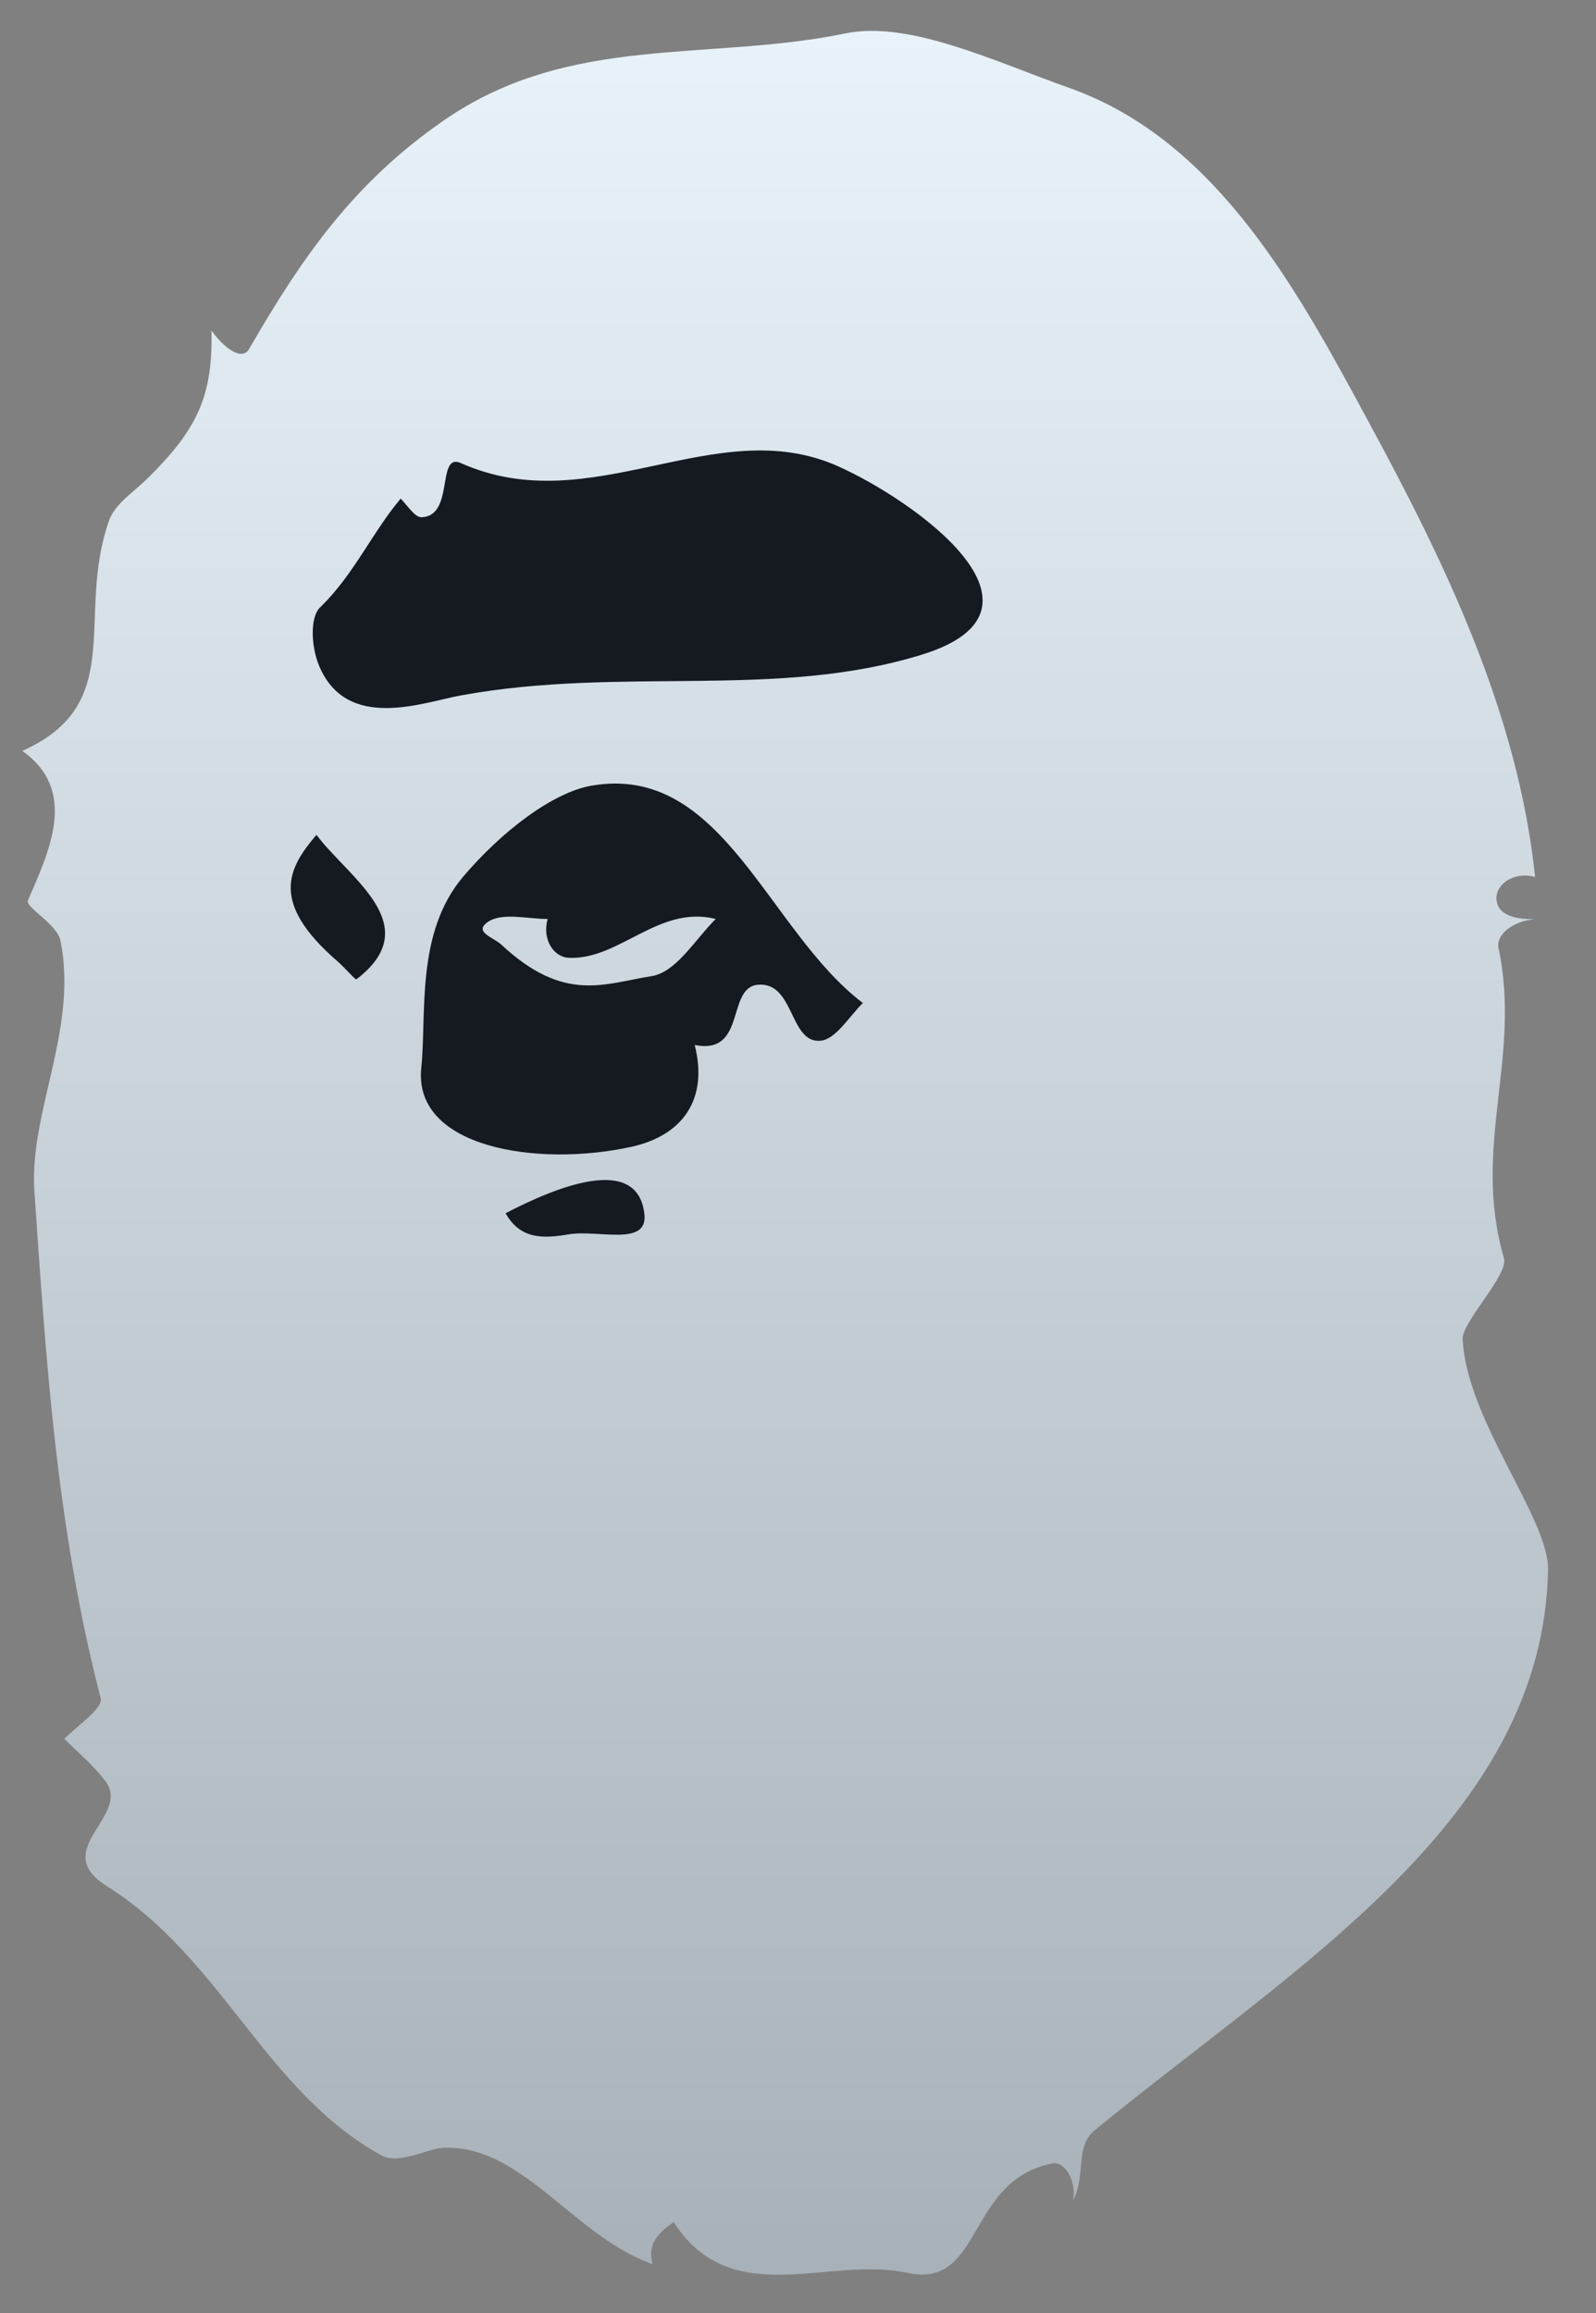 <svg width="49" height="71" viewBox="0 0 49 71" fill="none" xmlns="http://www.w3.org/2000/svg">
<rect x="0" y="0" width="49" height="71" fill="#808080" stroke="none"/>
<g clip-path="url(#clip0_1_252)">
<path d="M4.556 14.659C5.992 13.227 6.548 12.221 6.492 10.143C6.805 10.595 7.407 11.125 7.648 10.711C9.275 7.896 10.845 5.628 13.601 3.713C17.471 1.018 21.732 1.898 25.959 1.025C27.916 0.621 30.561 1.895 32.834 2.701C37.43 4.326 39.931 9.088 42.061 13.026C44.343 17.242 46.604 21.875 47.131 26.917C46.506 26.742 45.944 27.112 45.944 27.564C45.946 28.015 46.376 28.228 47.131 28.209C46.418 28.27 45.925 28.707 46.006 29.091C46.724 32.47 45.176 35.177 46.174 38.619C46.32 39.126 44.883 40.578 44.906 41.094C45.017 43.575 47.562 46.612 47.529 48.187C47.369 55.842 39.782 60.327 33.605 65.386C32.992 65.89 33.358 66.742 32.938 67.557C33.071 66.989 32.71 66.326 32.318 66.4C29.664 66.903 30.191 70.271 27.859 69.76C25.428 69.23 22.471 70.958 20.681 68.203C20.23 68.516 19.86 68.865 20.036 69.493C17.62 68.647 16.023 65.805 13.6 65.922C13.143 65.942 12.243 66.447 11.713 66.156C8.13 64.174 6.834 60.123 3.266 57.88C1.496 56.77 4.035 55.741 3.24 54.675C2.864 54.173 2.404 53.796 1.975 53.368C2.404 52.938 3.172 52.428 3.091 52.12C1.728 46.86 1.414 41.732 1.056 36.568C0.887 34.139 2.401 31.598 1.858 28.876C1.756 28.36 0.767 27.845 0.858 27.637C1.494 26.152 2.424 24.274 0.683 23.047C3.932 21.601 2.308 18.916 3.348 15.979C3.533 15.454 4.116 15.098 4.553 14.659" fill="url(#paint0_linear_1_252)"/>
<path d="M9.828 18.641C9.499 18.963 9.564 19.878 9.796 20.432C10.649 22.474 12.996 21.552 14.16 21.342C19.12 20.44 23.84 21.477 28.311 20.09C32.788 18.703 28.059 15.348 25.718 14.306C21.959 12.635 18.16 16.008 14.147 14.212C13.393 13.876 13.963 15.841 12.944 15.875C12.734 15.881 12.518 15.522 12.301 15.304C11.414 16.359 10.884 17.61 9.831 18.641" fill="#151920"/>
<path d="M10.357 29.501C10.594 29.707 10.91 30.083 10.943 30.057C13.109 28.401 10.712 26.952 9.716 25.624C8.844 26.644 8.267 27.688 10.357 29.501Z" fill="#151920"/>
<path d="M17.458 37.885C18.362 37.733 19.895 38.272 19.784 37.266C19.579 35.398 17.063 36.436 15.523 37.237C15.973 38.038 16.67 38.019 17.458 37.885Z" fill="#151920"/>
<path d="M18.175 24.112C22.195 23.424 23.562 28.56 26.49 30.784C26.059 31.214 25.655 31.903 25.188 31.943C24.232 32.026 24.394 30.126 23.271 30.224C22.289 30.309 22.931 32.389 21.328 32.073C21.754 33.743 20.957 34.856 19.372 35.201C16.47 35.832 12.685 35.217 12.934 32.783C13.105 31.109 12.752 28.638 14.223 26.904C15.36 25.564 16.939 24.322 18.175 24.111M20.01 29.959C20.758 29.839 21.329 28.85 21.974 28.205C20.221 27.766 19.018 29.468 17.463 29.397C16.996 29.377 16.638 28.831 16.814 28.205C16.169 28.205 15.395 27.99 14.957 28.311C14.55 28.612 15.144 28.766 15.391 28.993C17.331 30.8 18.553 30.187 20.01 29.959Z" fill="#151920"/>
</g>
<defs>
<linearGradient id="paint0_linear_1_252" x1="24.106" y1="0.948" x2="24.106" y2="69.817" gradientUnits="userSpaceOnUse">
<stop stop-color="#E8F2F9"/>
<stop offset="1" stop-color="#A7B1B7"/>
</linearGradient>
<clipPath id="clip0_1_252">
<rect width="48.213" height="69.144" fill="white" transform="translate(0.683 0.948)"/>
</clipPath>
</defs>
</svg>
